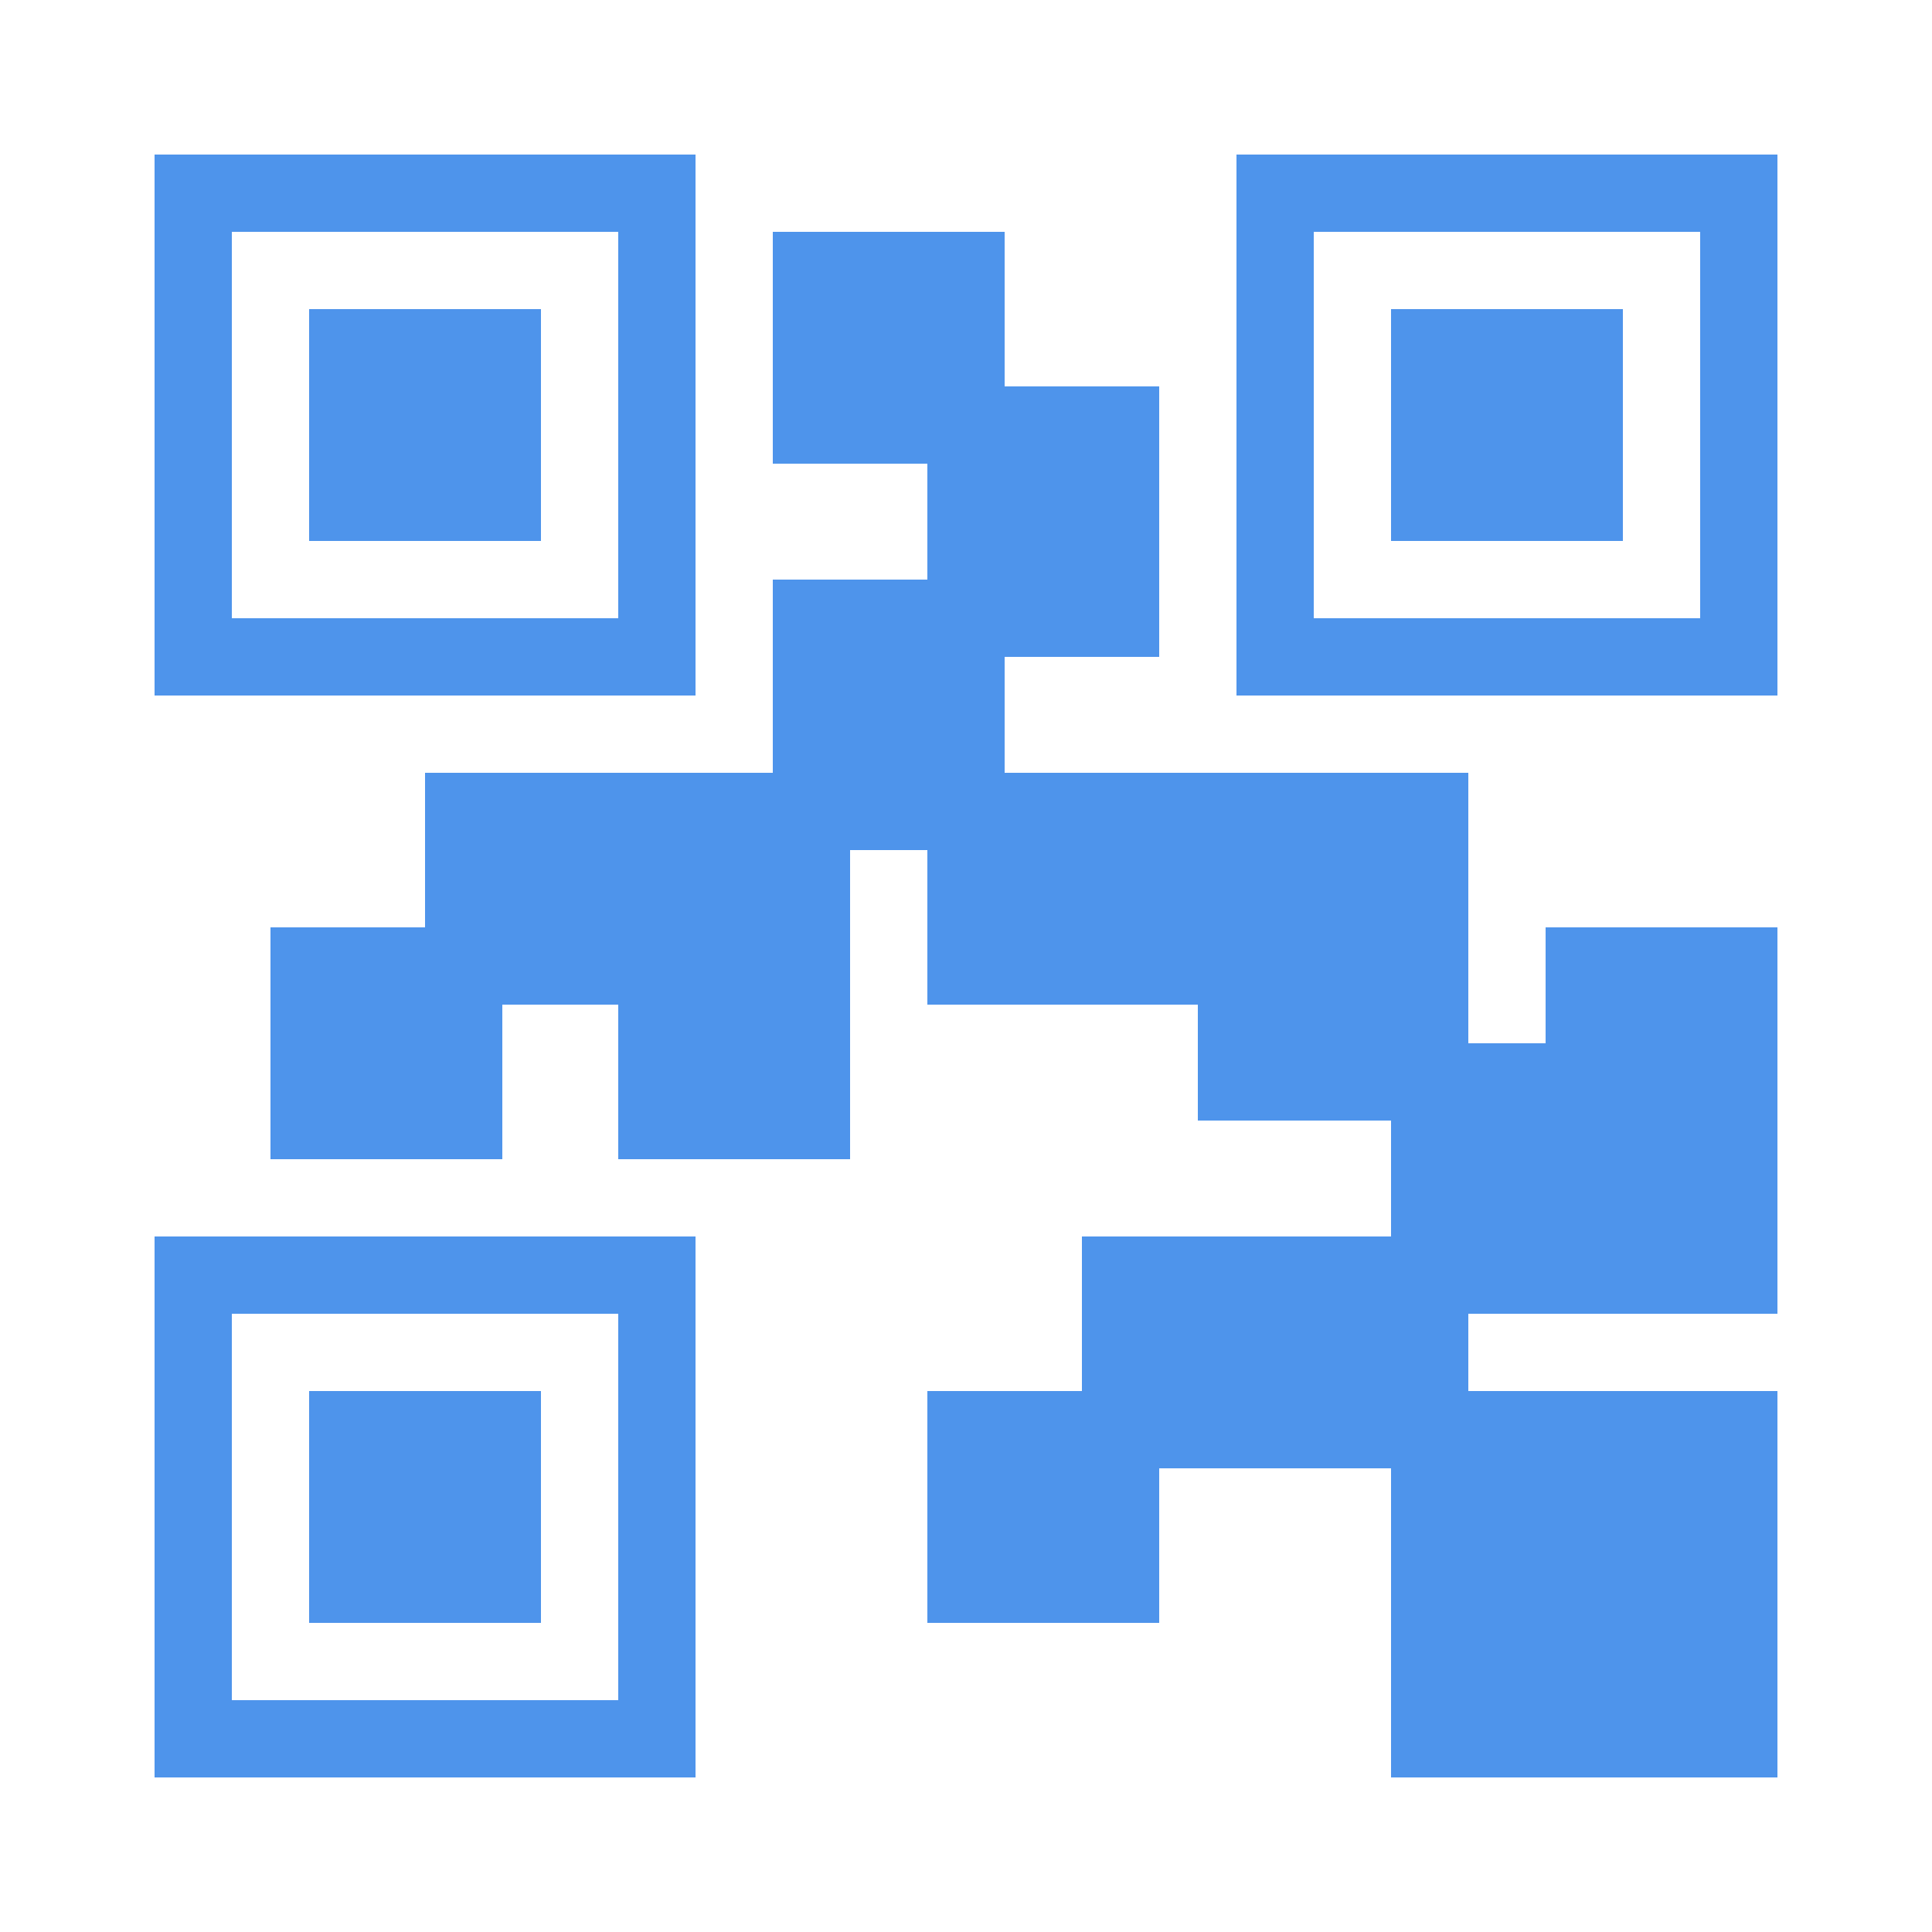 <svg fill="none" height="24" viewBox="0 0 24 24" width="24" xmlns="http://www.w3.org/2000/svg"><path d="m1.92 1.92v.48 6.24h6.72v-6.72zm13.44 0v.48 6.24h6.72v-6.72zm-12.48.96h4.8v4.8h-4.8zm6.72 0v2.88h1.92v1.44h-1.92v2.4h-4.32v1.92h-1.92v2.88h2.88v-1.92h1.44v1.92h2.88v-3.84h.96v1.92h3.36v1.44h2.4v1.44h-3.84v1.92h-1.92v2.88h2.88v-1.92h2.88v3.84h4.8v-4.8h-3.84v-.96h3.84v-4.8h-2.88v1.44h-.96v-3.36h-5.76v-1.44h1.92v-3.36h-1.92v-1.92zm6.72 0h4.8v4.8h-4.8zm-12.48.96v2.88h2.88v-2.88zm13.44 0v2.88h2.88v-2.88zm-15.36 11.52v.48 6.24h6.72v-6.72zm.96.96h4.8v4.8h-4.8zm.96.96v2.88h2.88v-2.88z" fill="#4e94eb"/></svg>